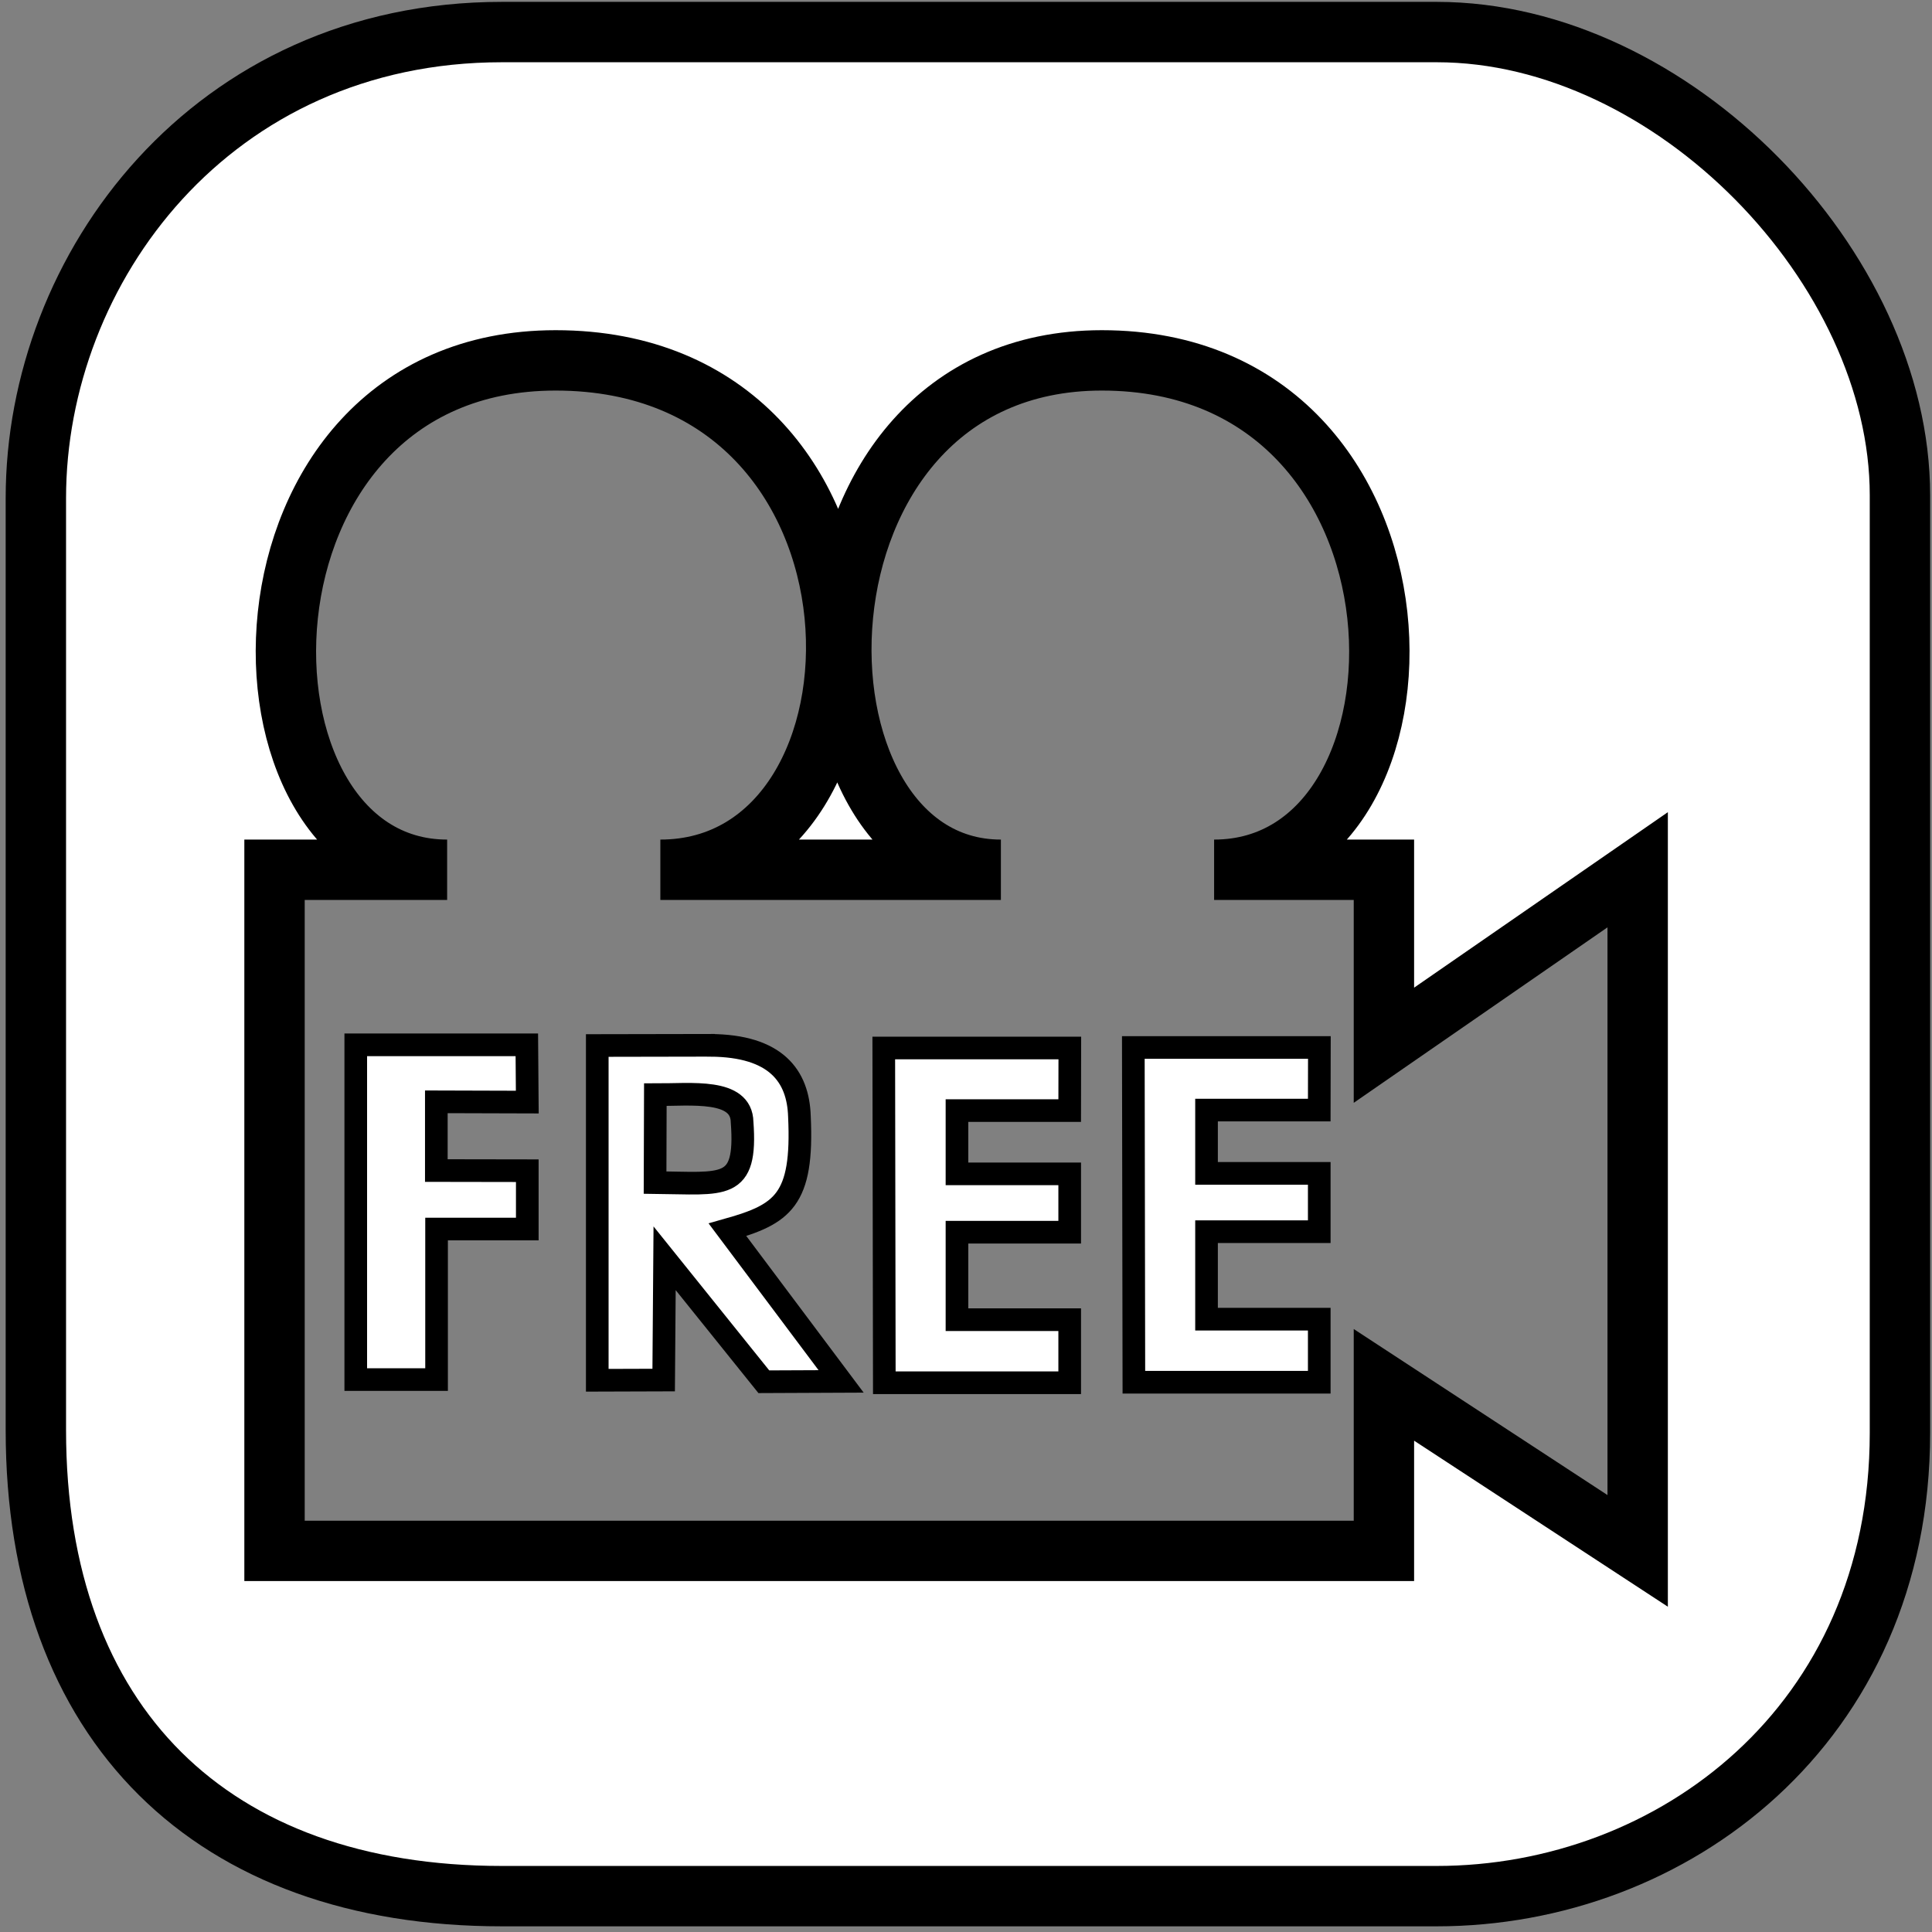<?xml version="1.0" encoding="UTF-8" standalone="no"?>
<!-- Created with Inkscape (http://www.inkscape.org/) -->

<svg
   xmlns:dc="http://purl.org/dc/elements/1.1/"
   xmlns:cc="http://creativecommons.org/ns#"
   xmlns:rdf="http://www.w3.org/1999/02/22-rdf-syntax-ns#"
   xmlns:svg="http://www.w3.org/2000/svg"
   xmlns="http://www.w3.org/2000/svg"
   xmlns:sodipodi="http://sodipodi.sourceforge.net/DTD/sodipodi-0.dtd"
   xmlns:inkscape="http://www.inkscape.org/namespaces/inkscape"
   width="64px"
   height="64px"
   id="svg6091"
   version="1.1"
   inkscape:version="0.48.3.1 r9886"
   sodipodi:docname="camera.svg"
   inkscape:export-filename="C:\Users\Nate\Documents\Java\workspace\offworld-android\assets\textures\ui\camera.png"
   inkscape:export-xdpi="90.087975"
   inkscape:export-ydpi="90.087975">
  <rect width="100%" height="100%" fill="#808080" stroke="none"/>
  <defs
     id="defs6093" />
  <sodipodi:namedview
     id="base"
     pagecolor="#ffffff"
     bordercolor="#666666"
     borderopacity="1.0"
     inkscape:pageopacity="0.0"
     inkscape:pageshadow="2"
     inkscape:zoom="8"
     inkscape:cx="34.213612"
     inkscape:cy="31.17624"
     inkscape:current-layer="layer1"
     showgrid="true"
     inkscape:document-units="px"
     inkscape:grid-bbox="true"
     showguides="true"
     inkscape:guide-bbox="true"
     inkscape:window-width="1920"
     inkscape:window-height="1138"
     inkscape:window-x="-8"
     inkscape:window-y="-8"
     inkscape:window-maximized="1"
     inkscape:snap-nodes="true" />
  <g
     id="layer1"
     inkscape:label="Layer 1"
     inkscape:groupmode="layer">
    <path
       style="fill:#ffffff;fill-opacity:1;stroke:#000000;stroke-width:2;stroke-linecap:butt;stroke-linejoin:miter;stroke-miterlimit:4;stroke-opacity:1;stroke-dasharray:none"
       d="M 16.625 1.062 C 7.018 1.062 1.188 8.879 1.188 16.5 L 1.188 47.375 C 1.188 57.132 7.018 62.812 16.625 62.812 L 47.594 62.812 C 55.401 62.812 62.938 57.138 62.938 47.469 L 62.938 16.406 C 62.938 8.873 55.401 1.062 47.594 1.062 L 16.625 1.062 z M 18.406 11.938 C 30.212 11.938 30.088 28.812 21.875 28.812 L 33.156 28.812 C 25.649 28.812 25.601 11.938 36.5 11.938 C 48.049 11.938 48.046 28.812 40.219 28.812 L 45.844 28.812 L 45.844 34.625 L 54.25 28.812 L 54.25 51.375 L 45.844 45.875 L 45.844 51.375 L 9.094 51.375 L 9.094 28.812 L 14.812 28.812 C 7.177 28.812 7.178 11.938 18.406 11.938 z "
       id="path6127"
       inkscape:export-filename="C:\Users\Nate\Documents\Java\workspace\offworld-android\assets\textures\ui\camera-free.png"
       inkscape:export-xdpi="361.41177"
       inkscape:export-ydpi="361.41177" />
    <path
       style="fill:none;stroke:#000000;stroke-width:1.236;stroke-linecap:butt;stroke-linejoin:miter;stroke-miterlimit:4;stroke-opacity:1;stroke-dasharray:none"
       d="m -39.44,-23.963 c -4.436,0.013 -6.062,0.838 -6.062,2.406 l 0,13.094 12.781,0 0,-13.094 c -10e-7,-1.557 -0.885,-2.394 -6.719,-2.406 z m 0.25,2.938 c 1.85,0 3.688,0.544 3.688,1.594 l 0,4.406 -7.406,0 0,-4.406 c 0.008,-1.05 1.869,-1.594 3.719,-1.594 z"
       id="path7340"
       inkscape:connector-curvature="0"
       inkscape:export-filename="C:\Users\Nate\Documents\Java\workspace\offworld-android\assets\textures\ui\camera-locked.png"
       inkscape:export-xdpi="361.41177"
       inkscape:export-ydpi="361.41177" />
    <path
       style="fill:#010000;fill-opacity:1;stroke:#000000;stroke-width:0.451;stroke-linecap:butt;stroke-linejoin:miter;stroke-miterlimit:4;stroke-opacity:1;stroke-dasharray:none"
       d="m -40.131,-11.825 -0.427,1.173 1.844,0 -0.435,-1.173 c 0.587,-0.355 0.656,-1.695 -0.492,-1.706 -0.917,0.01 -1.193,1.077 -0.49,1.706 z"
       id="path7372"
       inkscape:connector-curvature="0"
       sodipodi:nodetypes="cccccc"
       inkscape:export-filename="C:\Users\Nate\Documents\Java\workspace\offworld-android\assets\textures\ui\camera-locked.png"
       inkscape:export-xdpi="361.41177"
       inkscape:export-ydpi="361.41177" />
    <path
       style="fill:#ffffff;stroke:#000000;stroke-width:0.75;stroke-linecap:butt;stroke-linejoin:miter;stroke-miterlimit:4;stroke-opacity:1;stroke-dasharray:none;fill-opacity:1"
       d="m 11.785,34.611 3.1e-5,11.089 2.677,0 0,-4.987 3.005,0 0,-1.932 -3.013,-0.005 0,-2.277 3.013,0.009 -0.015,-1.897 z"
       id="path4542"
       inkscape:connector-curvature="0"
       inkscape:export-filename="C:\Users\Nate\Documents\Java\workspace\offworld-android\assets\textures\ui\camera-free.png"
       inkscape:export-xdpi="361.41177"
       inkscape:export-ydpi="361.41177"
       sodipodi:nodetypes="ccccccccccc" />
    <path
       style="fill:#ffffff;stroke:#000000;stroke-width:0.75;stroke-linecap:butt;stroke-linejoin:miter;stroke-miterlimit:4;stroke-opacity:1;stroke-dasharray:none;fill-opacity:1"
       d="m 23.522,34.627 -3.737,0.007 0,11.089 2.2,-0.007 0.031,-4.034 3.287,4.09 2.56,-0.011 -3.764,-5.024 c 1.833,-0.517 2.514,-0.976 2.383,-3.755 -0.041,-1.332 -0.769,-2.343 -2.959,-2.354 z m -1.813,1.636 c 1.19,0.004 2.855,-0.213 2.874,0.909 0.169,2.284 -0.601,2.025 -2.883,2.002 z"
       id="path4544"
       inkscape:connector-curvature="0"
       sodipodi:nodetypes="cccccccccccccc"
       inkscape:export-filename="C:\Users\Nate\Documents\Java\workspace\offworld-android\assets\textures\ui\camera-free.png"
       inkscape:export-xdpi="361.41177"
       inkscape:export-ydpi="361.41177" />
    <path
       style="fill:#ffffff;stroke:#000000;stroke-width:0.75;stroke-linecap:butt;stroke-linejoin:miter;stroke-miterlimit:4;stroke-opacity:1;stroke-dasharray:none;fill-opacity:1"
       d="m 29.276,34.716 0.018,11.089 6.141,0 0,-2.089 -3.734,0 0,-2.898 3.734,0 0,-1.932 -3.734,0 0,-2.096 3.734,0 0.004,-2.074 z"
       id="path4548"
       inkscape:connector-curvature="0"
       inkscape:export-filename="C:\Users\Nate\Documents\Java\workspace\offworld-android\assets\textures\ui\camera-free.png"
       inkscape:export-xdpi="361.41177"
       inkscape:export-ydpi="361.41177"
       sodipodi:nodetypes="ccccccccccccc" />
    <path
       style="fill:#ffffff;stroke:#000000;stroke-width:0.75;stroke-linecap:butt;stroke-linejoin:miter;stroke-miterlimit:4;stroke-opacity:1;stroke-dasharray:none;fill-opacity:1"
       d="m 37.543,34.699 0.018,11.089 6.141,0 0,-2.089 -3.734,0 0,-2.898 3.734,0 0,-1.932 -3.734,0 0,-2.096 3.734,0 0.004,-2.074 z"
       id="path4548-9"
       inkscape:connector-curvature="0"
       inkscape:export-filename="C:\Users\Nate\Documents\Java\workspace\offworld-android\assets\textures\ui\camera-free.png"
       inkscape:export-xdpi="361.41177"
       inkscape:export-ydpi="361.41177"
       sodipodi:nodetypes="ccccccccccccc" />
  </g>
</svg>
